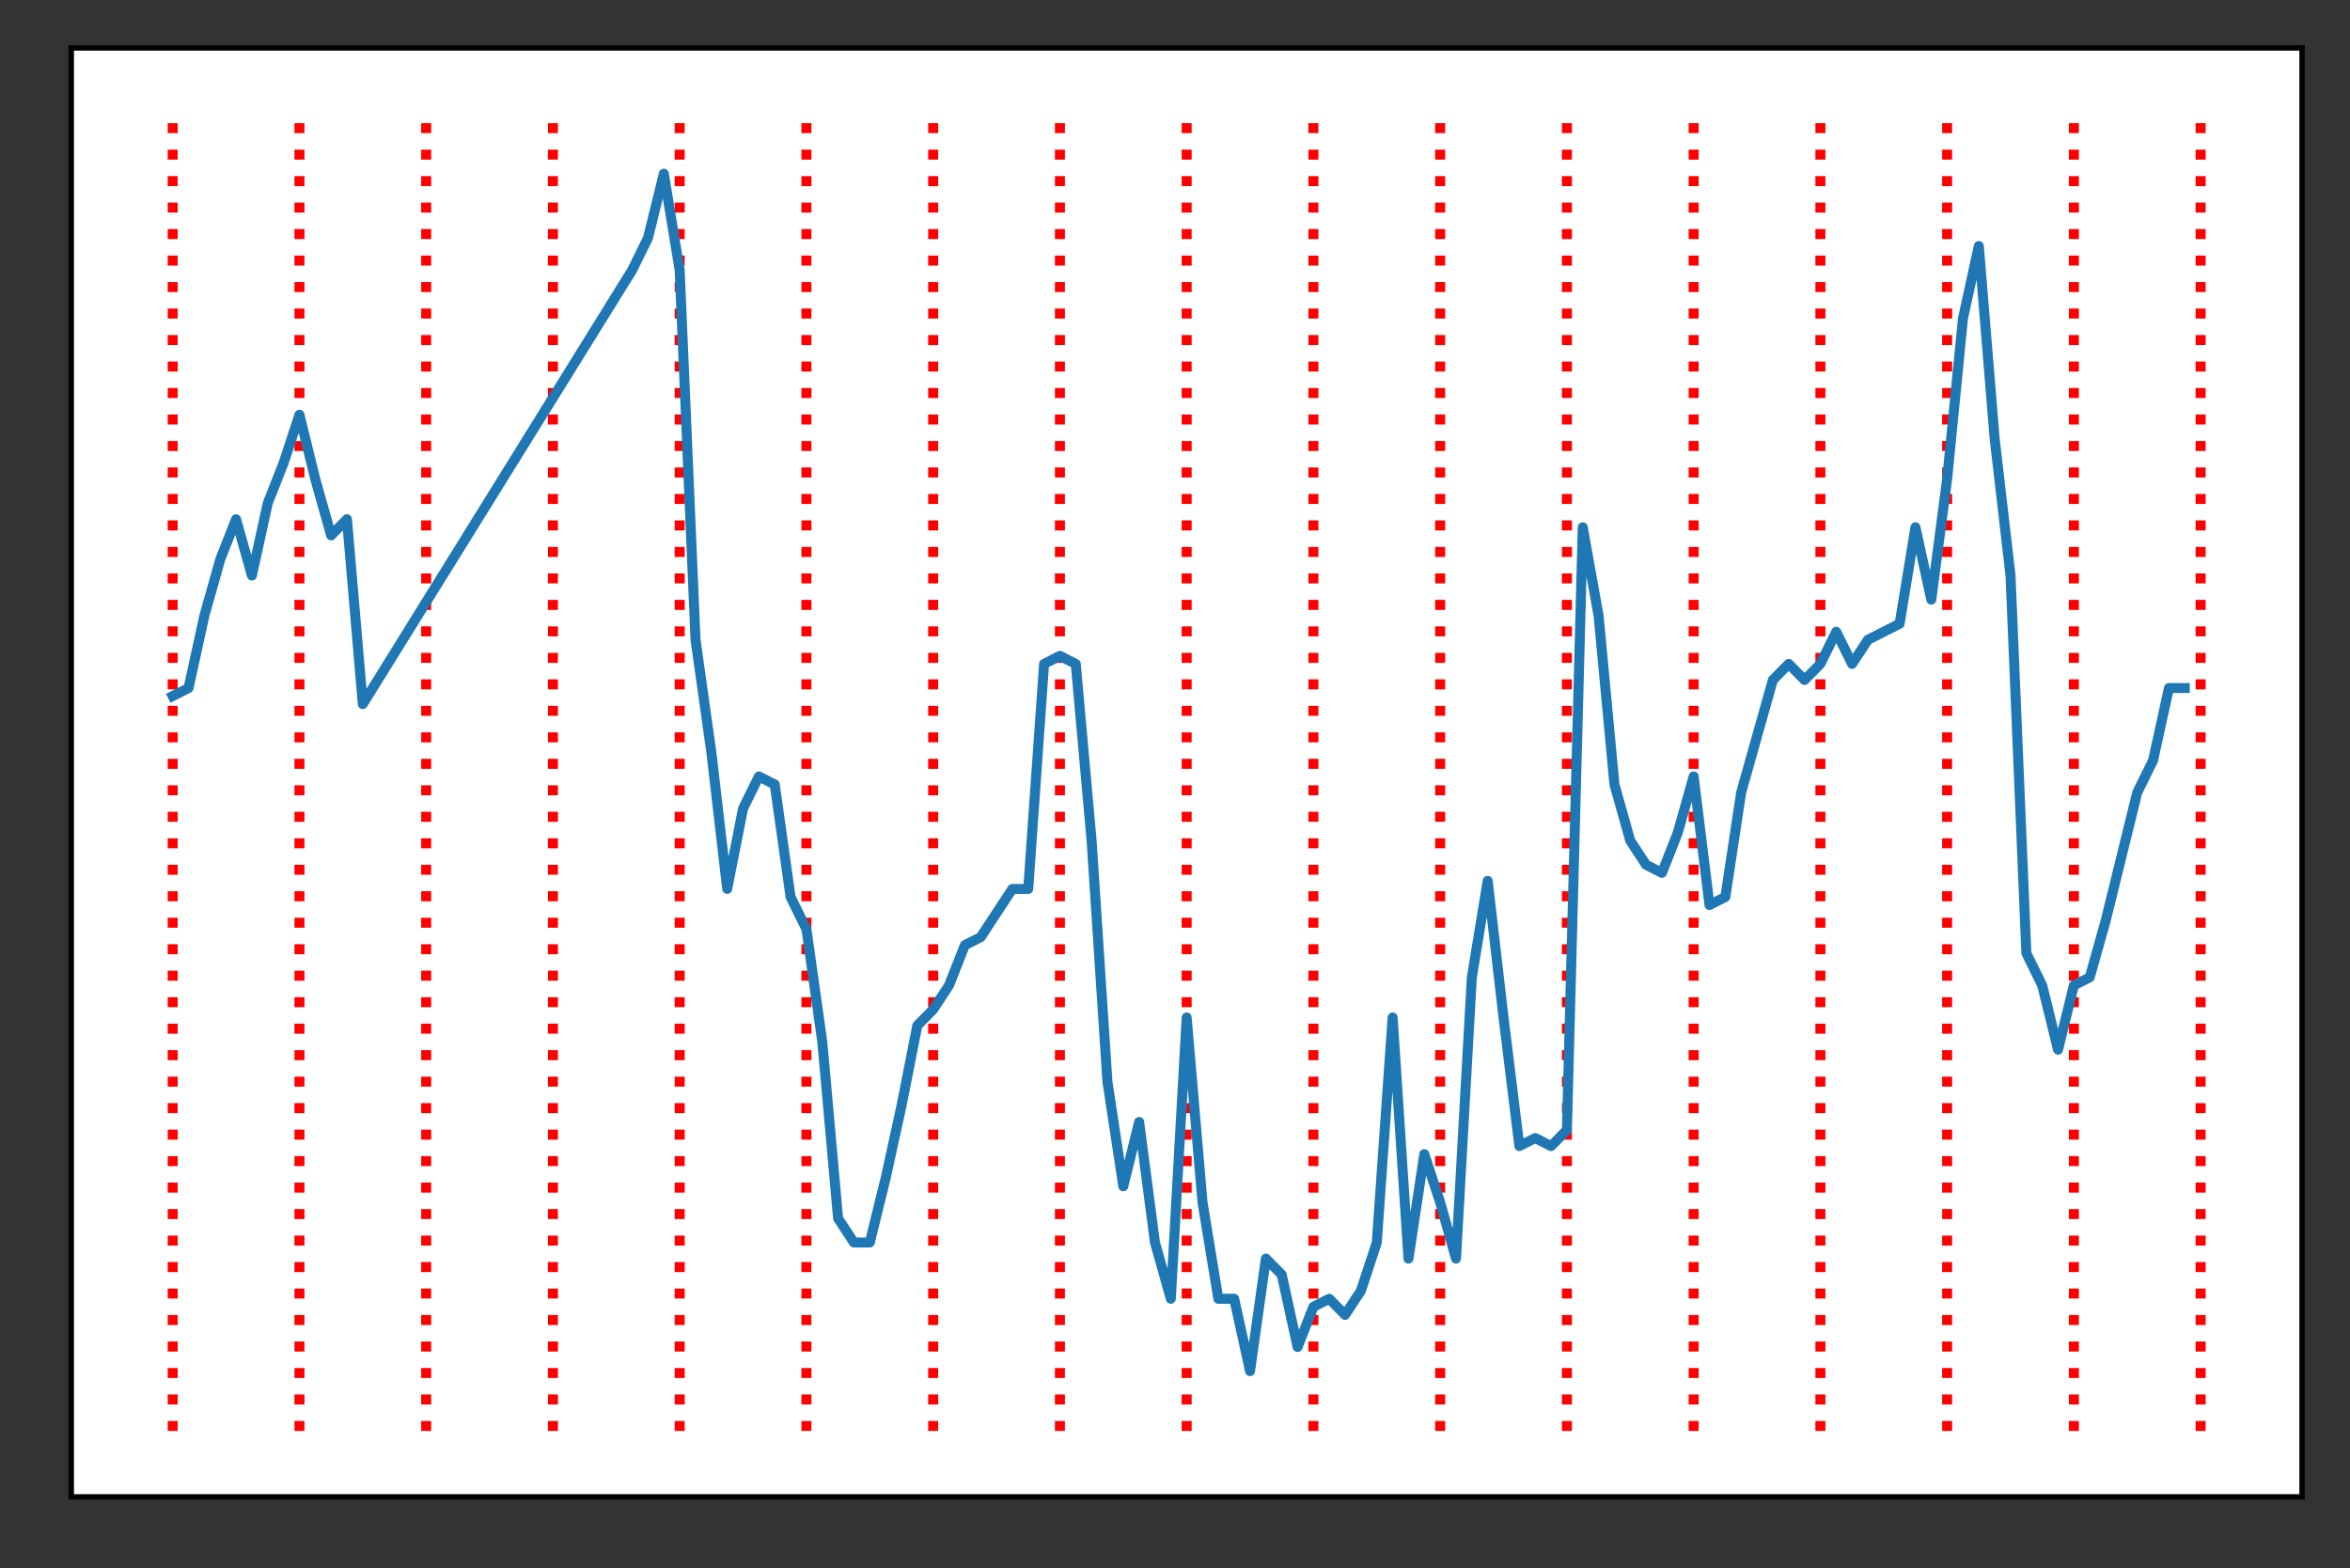 <?xml version="1.0" encoding="utf-8" standalone="no"?>
<!DOCTYPE svg PUBLIC "-//W3C//DTD SVG 1.1//EN"
  "http://www.w3.org/Graphics/SVG/1.1/DTD/svg11.dtd">
<!-- Created with matplotlib (https://matplotlib.org/) -->
<svg height="235.34pt" version="1.1" viewBox="0 0 352.7 235.34" width="352.7pt" xmlns="http://www.w3.org/2000/svg" xmlns:xlink="http://www.w3.org/1999/xlink">
 <rect x="0" y="0" width="352.7" height="235.34" fill="#333333" stroke="none"/>
 <defs>
  <style type="text/css">*{stroke-linecap:butt;stroke-linejoin:round;}</style>
 </defs>
 <g id="figure_1">
  <g id="patch_1">
   <path d="M 0 235.34 
L 352.7 235.34 
L 352.7 0 
L 0 0 
z
" style="fill:none;"/>
  </g>
  <g id="axes_1">
   <g id="patch_2">
    <path d="M 10.7 224.64 
L 345.5 224.64 
L 345.5 7.2 
L 10.7 7.2 
z
" style="fill:#ffffff;"/>
   </g>
   <g id="matplotlib.axis_1"/>
   <g id="matplotlib.axis_2"/>
   <g id="LineCollection_1">
    <path clip-path="url(#p0bb6794f49)" d="M 25.918 214.756 
L 25.918 17.084 
" style="fill:none;stroke:#ff0000;stroke-dasharray:1.5,2.475;stroke-dashoffset:0;stroke-width:1.5;"/>
    <path clip-path="url(#p0bb6794f49)" d="M 44.941 214.756 
L 44.941 17.084 
" style="fill:none;stroke:#ff0000;stroke-dasharray:1.5,2.475;stroke-dashoffset:0;stroke-width:1.5;"/>
    <path clip-path="url(#p0bb6794f49)" d="M 63.964 214.756 
L 63.964 17.084 
" style="fill:none;stroke:#ff0000;stroke-dasharray:1.5,2.475;stroke-dashoffset:0;stroke-width:1.5;"/>
    <path clip-path="url(#p0bb6794f49)" d="M 82.986 214.756 
L 82.986 17.084 
" style="fill:none;stroke:#ff0000;stroke-dasharray:1.5,2.475;stroke-dashoffset:0;stroke-width:1.5;"/>
    <path clip-path="url(#p0bb6794f49)" d="M 102.009 214.756 
L 102.009 17.084 
" style="fill:none;stroke:#ff0000;stroke-dasharray:1.5,2.475;stroke-dashoffset:0;stroke-width:1.5;"/>
    <path clip-path="url(#p0bb6794f49)" d="M 121.032 214.756 
L 121.032 17.084 
" style="fill:none;stroke:#ff0000;stroke-dasharray:1.5,2.475;stroke-dashoffset:0;stroke-width:1.5;"/>
    <path clip-path="url(#p0bb6794f49)" d="M 140.055 214.756 
L 140.055 17.084 
" style="fill:none;stroke:#ff0000;stroke-dasharray:1.5,2.475;stroke-dashoffset:0;stroke-width:1.5;"/>
    <path clip-path="url(#p0bb6794f49)" d="M 159.077 214.756 
L 159.077 17.084 
" style="fill:none;stroke:#ff0000;stroke-dasharray:1.5,2.475;stroke-dashoffset:0;stroke-width:1.5;"/>
    <path clip-path="url(#p0bb6794f49)" d="M 178.1 214.756 
L 178.1 17.084 
" style="fill:none;stroke:#ff0000;stroke-dasharray:1.5,2.475;stroke-dashoffset:0;stroke-width:1.5;"/>
    <path clip-path="url(#p0bb6794f49)" d="M 197.123 214.756 
L 197.123 17.084 
" style="fill:none;stroke:#ff0000;stroke-dasharray:1.5,2.475;stroke-dashoffset:0;stroke-width:1.5;"/>
    <path clip-path="url(#p0bb6794f49)" d="M 216.145 214.756 
L 216.145 17.084 
" style="fill:none;stroke:#ff0000;stroke-dasharray:1.5,2.475;stroke-dashoffset:0;stroke-width:1.5;"/>
    <path clip-path="url(#p0bb6794f49)" d="M 235.168 214.756 
L 235.168 17.084 
" style="fill:none;stroke:#ff0000;stroke-dasharray:1.5,2.475;stroke-dashoffset:0;stroke-width:1.5;"/>
    <path clip-path="url(#p0bb6794f49)" d="M 254.191 214.756 
L 254.191 17.084 
" style="fill:none;stroke:#ff0000;stroke-dasharray:1.5,2.475;stroke-dashoffset:0;stroke-width:1.5;"/>
    <path clip-path="url(#p0bb6794f49)" d="M 273.214 214.756 
L 273.214 17.084 
" style="fill:none;stroke:#ff0000;stroke-dasharray:1.5,2.475;stroke-dashoffset:0;stroke-width:1.5;"/>
    <path clip-path="url(#p0bb6794f49)" d="M 292.236 214.756 
L 292.236 17.084 
" style="fill:none;stroke:#ff0000;stroke-dasharray:1.5,2.475;stroke-dashoffset:0;stroke-width:1.5;"/>
    <path clip-path="url(#p0bb6794f49)" d="M 311.259 214.756 
L 311.259 17.084 
" style="fill:none;stroke:#ff0000;stroke-dasharray:1.5,2.475;stroke-dashoffset:0;stroke-width:1.5;"/>
    <path clip-path="url(#p0bb6794f49)" d="M 330.282 214.756 
L 330.282 17.084 
" style="fill:none;stroke:#ff0000;stroke-dasharray:1.5,2.475;stroke-dashoffset:0;stroke-width:1.5;"/>
   </g>
   <g id="line2d_1">
    <path clip-path="url(#p0bb6794f49)" d="M 25.918 104.462 
L 28.296 103.256 
L 30.674 92.402 
L 33.052 83.959 
L 35.43 77.929 
L 37.807 86.372 
L 40.185 75.517 
L 42.563 69.487 
L 44.941 62.25 
L 47.319 71.899 
L 49.697 80.341 
L 52.074 77.929 
L 54.452 105.669 
L 94.876 40.541 
L 97.253 35.717 
L 99.631 26.069 
L 102.009 40.541 
L 104.387 96.02 
L 106.765 112.905 
L 109.143 133.408 
L 111.52 121.347 
L 113.898 116.523 
L 116.276 117.729 
L 118.654 134.614 
L 121.032 139.438 
L 123.41 156.323 
L 125.787 182.856 
L 128.165 186.474 
L 130.543 186.474 
L 132.921 176.826 
L 135.299 165.971 
L 137.677 153.911 
L 140.055 151.499 
L 142.432 147.881 
L 144.81 141.85 
L 147.188 140.644 
L 151.944 133.408 
L 154.322 133.408 
L 156.699 99.638 
L 159.077 98.432 
L 161.455 99.638 
L 163.833 126.171 
L 166.211 162.353 
L 168.589 178.032 
L 170.966 168.383 
L 173.344 186.474 
L 175.722 194.917 
L 178.1 152.705 
L 180.478 180.444 
L 182.856 194.917 
L 185.234 194.917 
L 187.611 205.771 
L 189.989 188.886 
L 192.367 191.299 
L 194.745 202.153 
L 197.123 196.123 
L 199.501 194.917 
L 201.878 197.329 
L 204.256 193.711 
L 206.634 186.474 
L 209.012 152.705 
L 211.39 188.886 
L 213.768 173.208 
L 216.145 180.444 
L 218.523 188.886 
L 220.901 146.674 
L 223.279 132.202 
L 225.657 152.705 
L 228.035 172.002 
L 230.412 170.796 
L 232.79 172.002 
L 235.168 169.59 
L 237.546 79.135 
L 239.924 92.402 
L 242.302 117.729 
L 244.68 126.171 
L 247.057 129.79 
L 249.435 130.996 
L 251.813 124.965 
L 254.191 116.523 
L 256.569 135.82 
L 258.947 134.614 
L 261.324 118.935 
L 266.08 102.05 
L 268.458 99.638 
L 270.836 102.05 
L 273.214 99.638 
L 275.591 94.814 
L 277.969 99.638 
L 280.347 96.02 
L 285.103 93.608 
L 287.481 79.135 
L 289.859 89.99 
L 292.236 71.899 
L 294.614 47.778 
L 296.992 36.923 
L 299.37 65.869 
L 301.748 86.372 
L 304.126 143.056 
L 306.503 147.881 
L 308.881 157.529 
L 311.259 147.881 
L 313.637 146.674 
L 316.015 138.232 
L 320.77 118.935 
L 323.148 114.111 
L 325.526 103.256 
L 327.904 103.256 
L 327.904 103.256 
" style="fill:none;stroke:#1f77b4;stroke-linecap:square;stroke-width:1.5;"/>
   </g>
   <g id="patch_3">
    <path d="M 10.7 224.64 
L 10.7 7.2 
" style="fill:none;stroke:#000000;stroke-linecap:square;stroke-linejoin:miter;stroke-width:0.8;"/>
   </g>
   <g id="patch_4">
    <path d="M 345.5 224.64 
L 345.5 7.2 
" style="fill:none;stroke:#000000;stroke-linecap:square;stroke-linejoin:miter;stroke-width:0.8;"/>
   </g>
   <g id="patch_5">
    <path d="M 10.7 224.64 
L 345.5 224.64 
" style="fill:none;stroke:#000000;stroke-linecap:square;stroke-linejoin:miter;stroke-width:0.8;"/>
   </g>
   <g id="patch_6">
    <path d="M 10.7 7.2 
L 345.5 7.2 
" style="fill:none;stroke:#000000;stroke-linecap:square;stroke-linejoin:miter;stroke-width:0.8;"/>
   </g>
  </g>
 </g>
 <defs>
  <clipPath id="p0bb6794f49">
   <rect height="217.44" width="334.8" x="10.7" y="7.2"/>
  </clipPath>
 </defs>
</svg>

